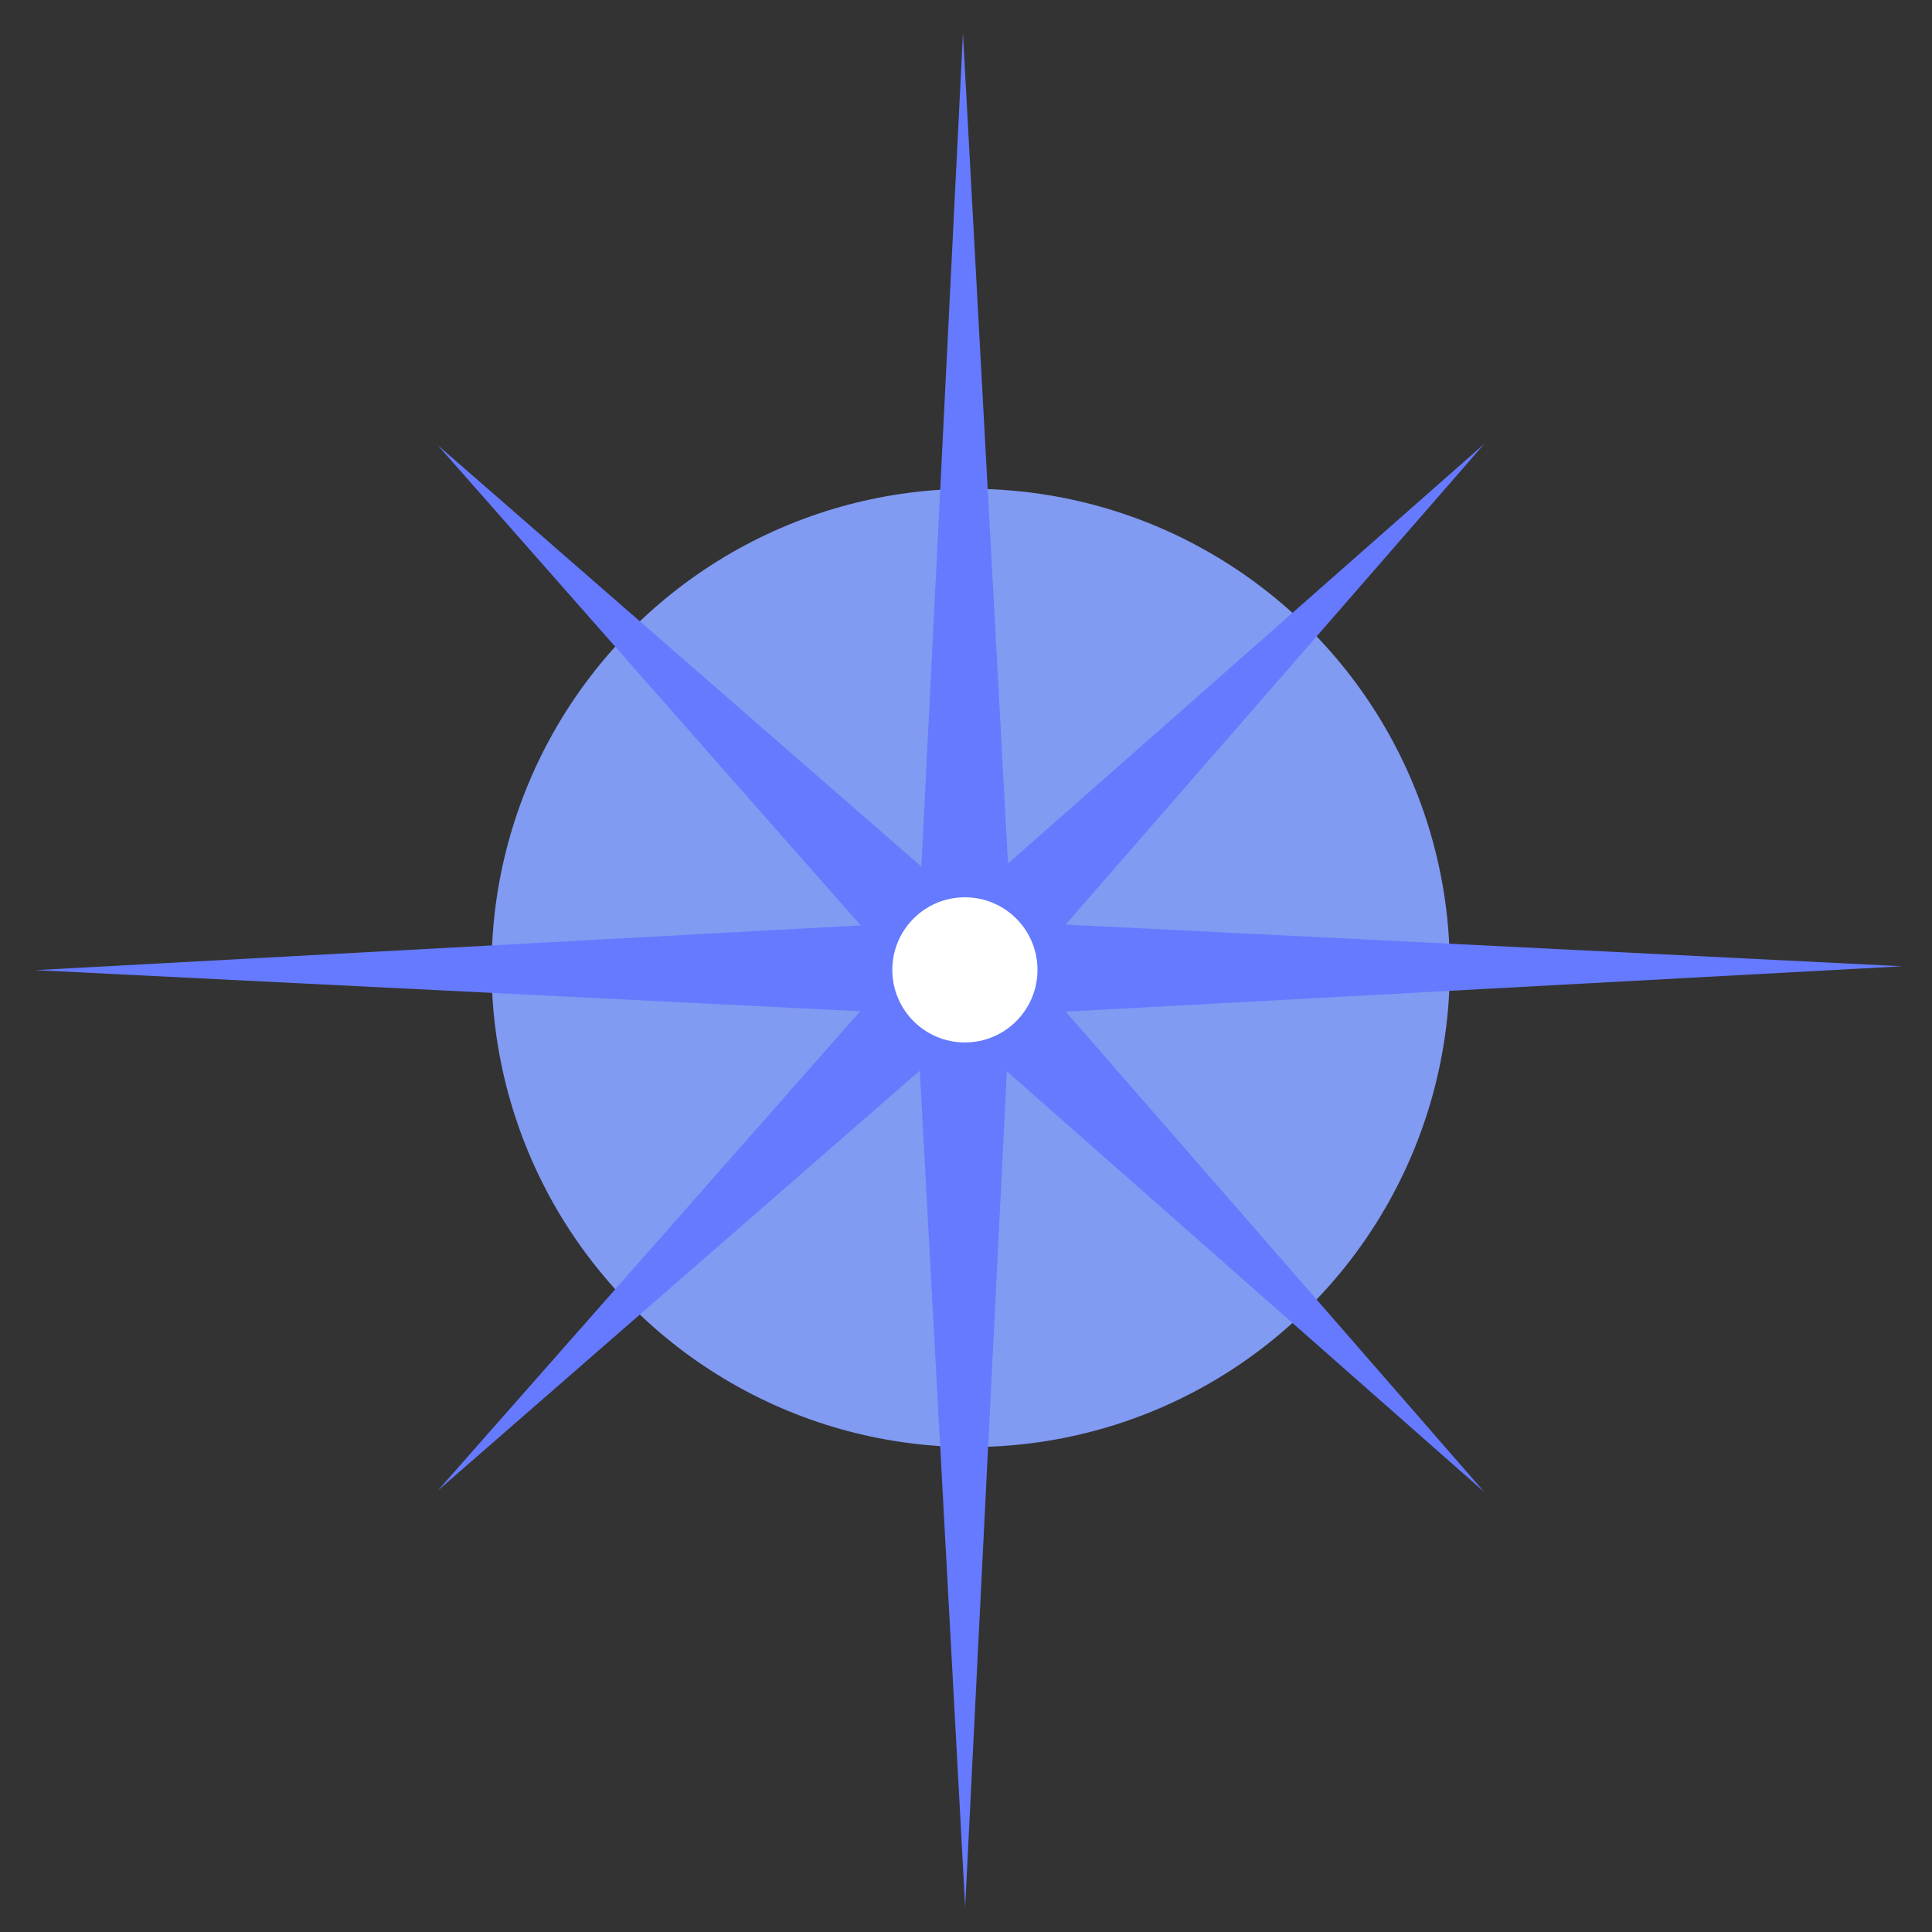 <?xml version="1.0" encoding="utf-8"?>
<!-- Generator: Adobe Illustrator 21.0.0, SVG Export Plug-In . SVG Version: 6.00 Build 0)  -->
<svg version="1.1" id="Layer_1" xmlns="http://www.w3.org/2000/svg"  x="0px" y="0px"
	 viewBox="0 0 700 700" style="enable-background:new 0 0 700 700;" xml:space="preserve">
<rect x="0" y="0" width="700" height="700" fill="#333333" stroke="none"/>
<style type="text/css">
	.st0{fill:#819AF2;}
	.st1{fill:#657AFE;}
	.st2{fill:#FFFFFF;}
</style>
<circle class="st0" cx="351.7" cy="350.7" r="173.6"/>
<polygon class="st1" points="348.9,12 333,331 366.2,331 "/>
<polygon class="st1" points="689.2,350.1 370.2,334.2 370.2,367.4 "/>
<polygon class="st1" points="349.7,691 365.6,372 332.4,372 "/>
<polygon class="st1" points="12.8,351.5 331.8,367.4 331.8,334.2 "/>
<polygon class="st1" points="537.8,160.8 348.3,327.8 371.8,351.4 "/>
<polygon class="st1" points="158.6,161.3 325.6,350.9 349.1,327.3 "/>
<polygon class="st1" points="537.8,540.6 348.3,373.6 371.8,350.1 "/>
<polygon class="st1" points="158.6,540.1 325.6,350.6 349.1,374.1 "/>
<circle class="st2" cx="349.6" cy="351.4" r="26.3"/>
</svg>
